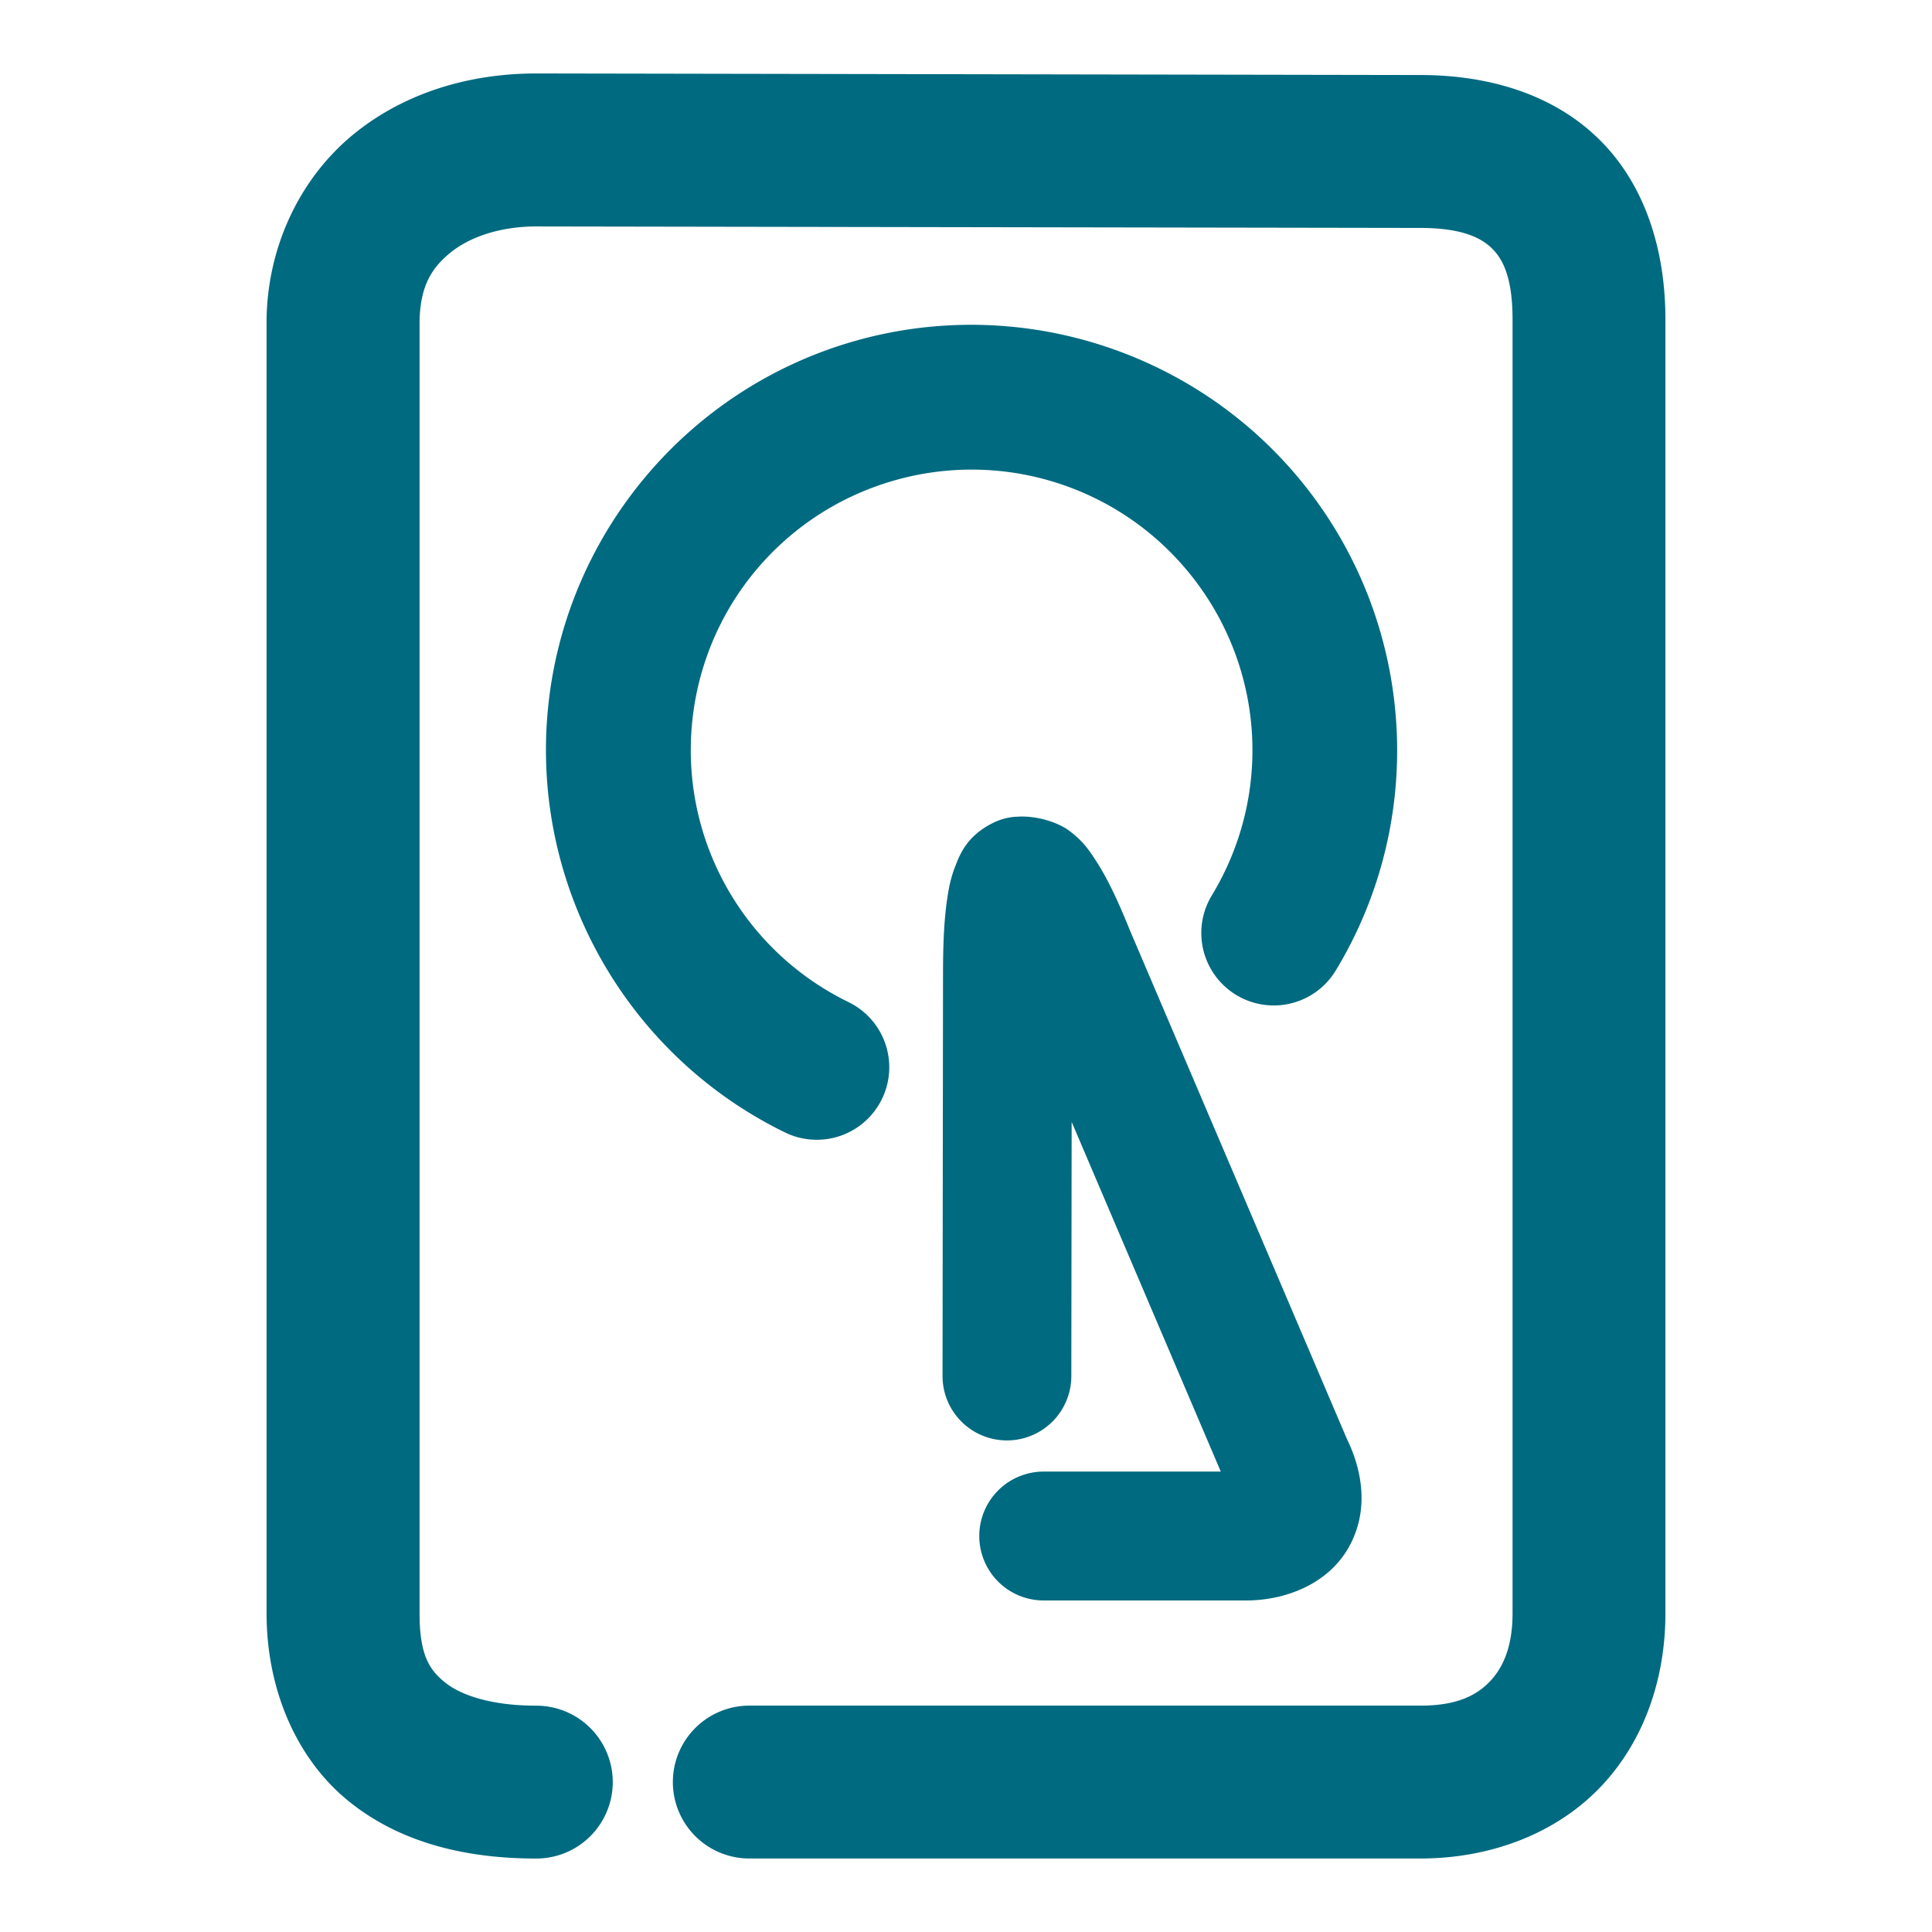 <svg xmlns="http://www.w3.org/2000/svg" width="48" height="48">
	<path d="m 13.324,1.825 c -1.646,0 -3.256,0.469 -4.527,1.5 C 7.526,4.356 6.68,5.996 6.625,7.839 a 1.9,1.9 0 0 0 -0.002,0.057 v 32.189 c 0,1.883 0.737,3.611 2.041,4.666 1.304,1.055 2.955,1.424 4.66,1.424 a 1.9,1.9 0 0 0 1.9,-1.898 1.9,1.9 0 0 0 -1.9,-1.9 c -1.137,0 -1.886,-0.268 -2.271,-0.58 C 10.667,41.484 10.424,41.117 10.424,40.085 V 7.952 c 0.025,-0.849 0.298,-1.295 0.768,-1.676 0.469,-0.38 1.217,-0.65 2.131,-0.65 l 21.963,0.037 a 1.9,1.9 0 0 0 0.004,0 c 1.007,0 1.498,0.236 1.771,0.502 0.273,0.266 0.518,0.719 0.518,1.77 v 32.15 c 0,0.825 -0.236,1.35 -0.566,1.693 -0.331,0.343 -0.811,0.598 -1.723,0.598 H 18.617 a 1.9,1.9 0 0 0 -1.9,1.9 1.9,1.9 0 0 0 1.9,1.898 h 16.672 c 1.745,0 3.359,-0.618 4.459,-1.76 1.1,-1.141 1.629,-2.711 1.629,-4.33 V 7.935 c 0,-1.741 -0.514,-3.372 -1.668,-4.494 C 38.556,2.32 36.953,1.865 35.293,1.864 h -0.004 L 13.328,1.825 a 1.9,1.9 0 0 0 -0.004,0 z M 24.316,8.071 C 23.263,8.053 22.198,8.19 21.152,8.497 c -4.181,1.229 -7.187,4.913 -7.551,9.254 -0.364,4.341 1.987,8.475 5.904,10.385 a 1.8,1.8 71 0 0 2.406,-0.83 1.8,1.8 71 0 0 -0.828,-2.408 c -2.593,-1.264 -4.137,-3.975 -3.896,-6.846 0.24,-2.871 2.212,-5.286 4.979,-6.1 2.767,-0.813 5.737,0.15 7.498,2.434 1.761,2.284 1.936,5.397 0.443,7.861 a 1.8,1.8 71 0 0 0.607,2.473 1.8,1.8 71 0 0 2.473,-0.609 C 35.445,20.384 35.174,15.639 32.514,12.188 30.518,9.6 27.476,8.128 24.316,8.071 Z m 0.906,12.221 c -0.178,0.016 -0.355,0.059 -0.521,0.139 -0.664,0.317 -0.845,0.778 -0.963,1.078 -0.118,0.3 -0.165,0.552 -0.205,0.822 -0.08,0.54 -0.104,1.146 -0.104,1.893 l -0.012,9.961 a 1.6,1.6 0 0 0 1.598,1.602 1.6,1.6 0 0 0 1.602,-1.598 l 0.008,-6.316 3.705,8.688 h -4.4 a 1.6,1.6 0 0 0 -1.6,1.6 1.6,1.6 0 0 0 1.6,1.602 h 5.035 c 0.938,0 2.021,-0.386 2.547,-1.326 0.526,-0.94 0.319,-1.967 -0.078,-2.746 l 0.047,0.1 -5.402,-12.662 c -0.302,-0.744 -0.554,-1.292 -0.867,-1.77 -0.157,-0.239 -0.311,-0.471 -0.658,-0.727 -0.174,-0.128 -0.47,-0.257 -0.807,-0.314 -0.168,-0.029 -0.346,-0.04 -0.523,-0.023 z" fill="#006A80"/>
</svg>
